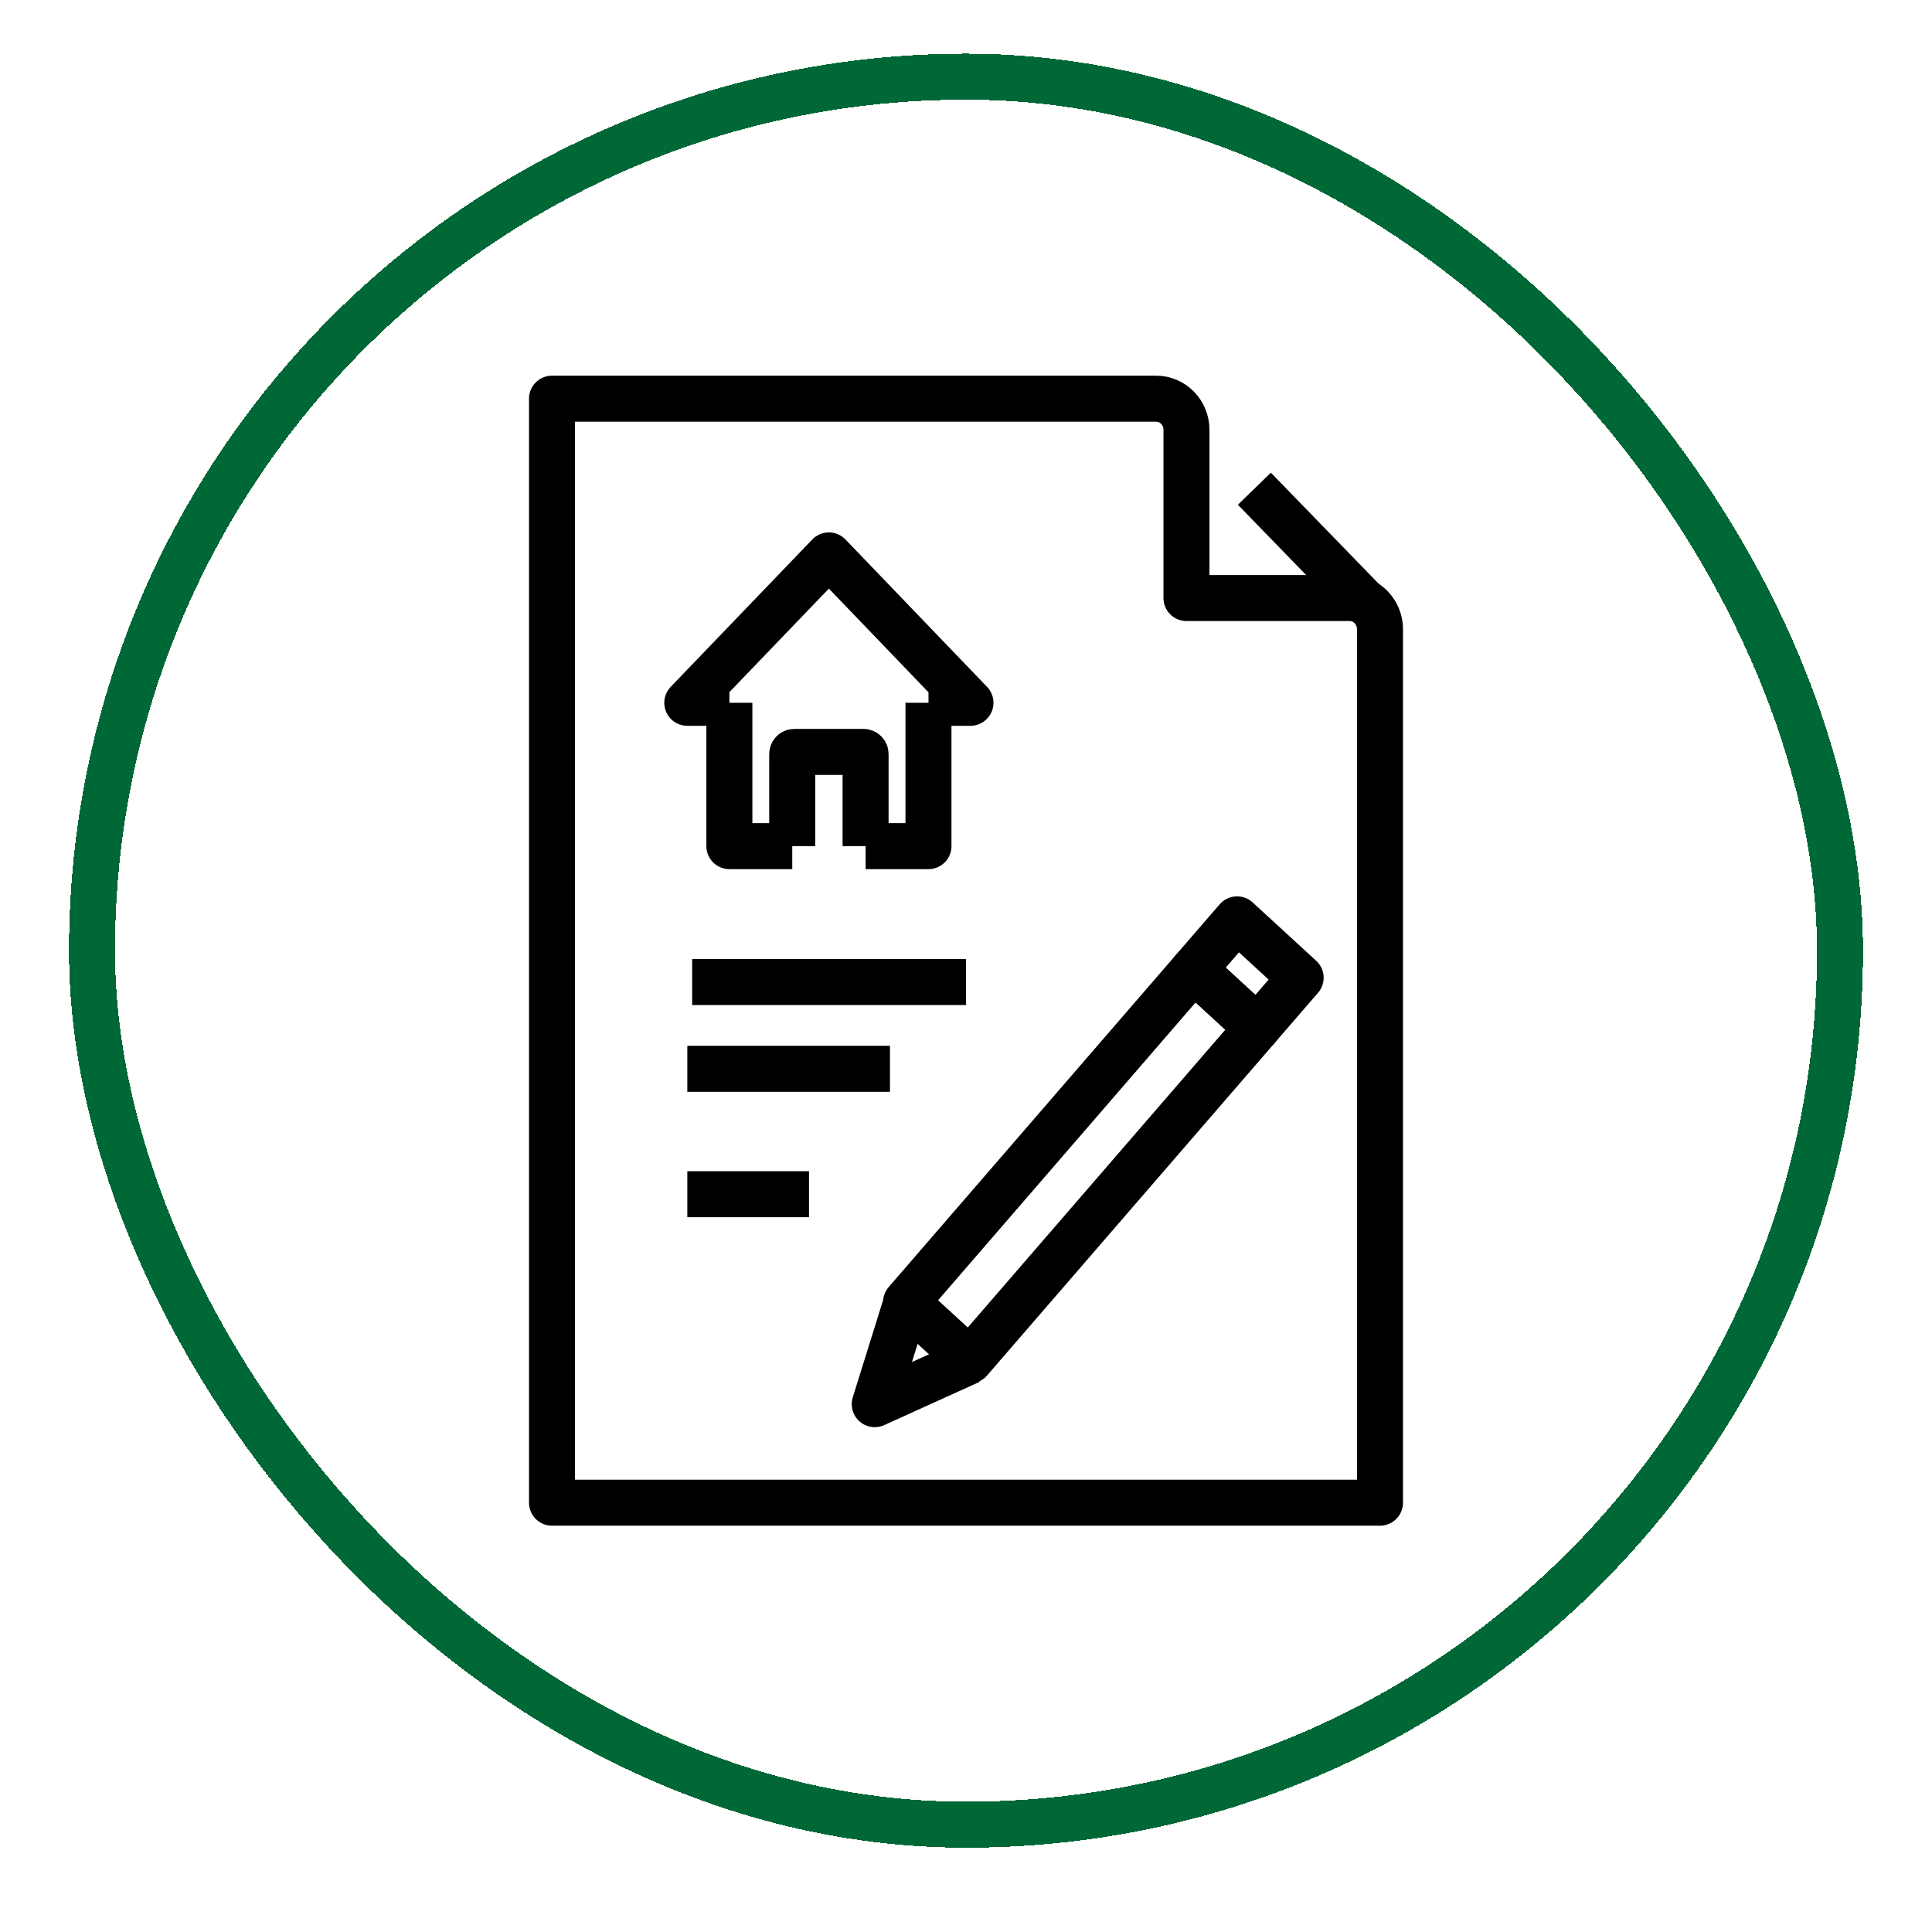 <svg width="42" height="42" viewBox="0 0 42 42" fill="none" xmlns="http://www.w3.org/2000/svg">
<g filter="url(#filter0_d_278_3256)">
<rect x="2" y="1" width="38" height="38" rx="19" stroke="#006837" strokeWidth="2" shape-rendering="crispEdges"/>
<path d="M28.275 20.588L26.893 19.319L25.95 20.409L27.332 21.678L28.275 20.588Z" stroke="black" strokeWidth="0.667" strokeMiterlimit="10" strokeLinecap="round" stroke-linejoin="round"/>
<path d="M27.333 21.678L25.951 20.408L19.698 27.639L21.08 28.908L27.333 21.678Z" stroke="black" strokeWidth="0.667" strokeMiterlimit="10" strokeLinecap="round" stroke-linejoin="round"/>
<path d="M19.705 27.649L19.016 29.858L21.088 28.919" stroke="black" strokeWidth="0.667" strokeMiterlimit="10" strokeLinecap="round" stroke-linejoin="round"/>
<path d="M21 20.682H15.047" stroke="black" strokeWidth="0.667" strokeMiterlimit="10" strokeLinecap="round" stroke-linejoin="round"/>
<path d="M19.347 22.568H14.942" stroke="black" strokeWidth="0.667" strokeMiterlimit="10" strokeLinecap="round" stroke-linejoin="round"/>
<path d="M14.942 25.294H17.587" stroke="black" strokeWidth="0.667" strokeMiterlimit="10" strokeLinecap="round" stroke-linejoin="round"/>
<path d="M15.856 14.611V17.727H17.223" stroke="black" strokeWidth="0.667" strokeMiterlimit="10" strokeLinecap="round" stroke-linejoin="round"/>
<path d="M20.184 14.611V17.727H18.818" stroke="black" strokeWidth="0.667" strokeMiterlimit="10" strokeLinecap="round" stroke-linejoin="round"/>
<path d="M20.185 14.611H21.097L18.019 11.407L14.941 14.611H15.857" stroke="black" strokeWidth="0.667" strokeMiterlimit="10" strokeLinecap="round" stroke-linejoin="round"/>
<path d="M17.222 17.727V15.725C17.222 15.7 17.242 15.679 17.266 15.679H18.773C18.798 15.679 18.817 15.7 18.817 15.725V17.727" stroke="black" strokeWidth="0.667" strokeMiterlimit="10" strokeLinecap="round" stroke-linejoin="round"/>
<path d="M30 14.212V13.014C30 12.756 29.86 12.531 29.655 12.416C29.562 12.364 29.455 12.334 29.341 12.334H25.793V8.678C25.793 8.304 25.498 8 25.134 8H12V32H30V14.212Z" stroke="black" strokeWidth="0.667" strokeMiterlimit="10" strokeLinecap="round" stroke-linejoin="round"/>
<path d="M29.659 12.419L27.269 9.957" stroke="black" strokeWidth="0.667" strokeMiterlimit="10" strokeLinecap="round" stroke-linejoin="round"/>
</g>
<defs>
<filter id="filter0_d_278_3256" x="0.333" y="0" width="41.333" height="41.333" filterUnits="userSpaceOnUse" color-interpolation-filters="sRGB">
<feFlood flood-opacity="0" result="BackgroundImageFix"/>
<feColorMatrix in="SourceAlpha" type="matrix" values="0 0 0 0 0 0 0 0 0 0 0 0 0 0 0 0 0 0 127 0" result="hardAlpha"/>
<feOffset dy="0.667"/>
<feGaussianBlur stdDeviation="0.333"/>
<feComposite in2="hardAlpha" operator="out"/>
<feColorMatrix type="matrix" values="0 0 0 0 0.118 0 0 0 0 0.118 0 0 0 0 0.118 0 0 0 0.15 0"/>
<feBlend mode="normal" in2="BackgroundImageFix" result="effect1_dropShadow_278_3256"/>
<feBlend mode="normal" in="SourceGraphic" in2="effect1_dropShadow_278_3256" result="shape"/>
</filter>
</defs>
</svg>
